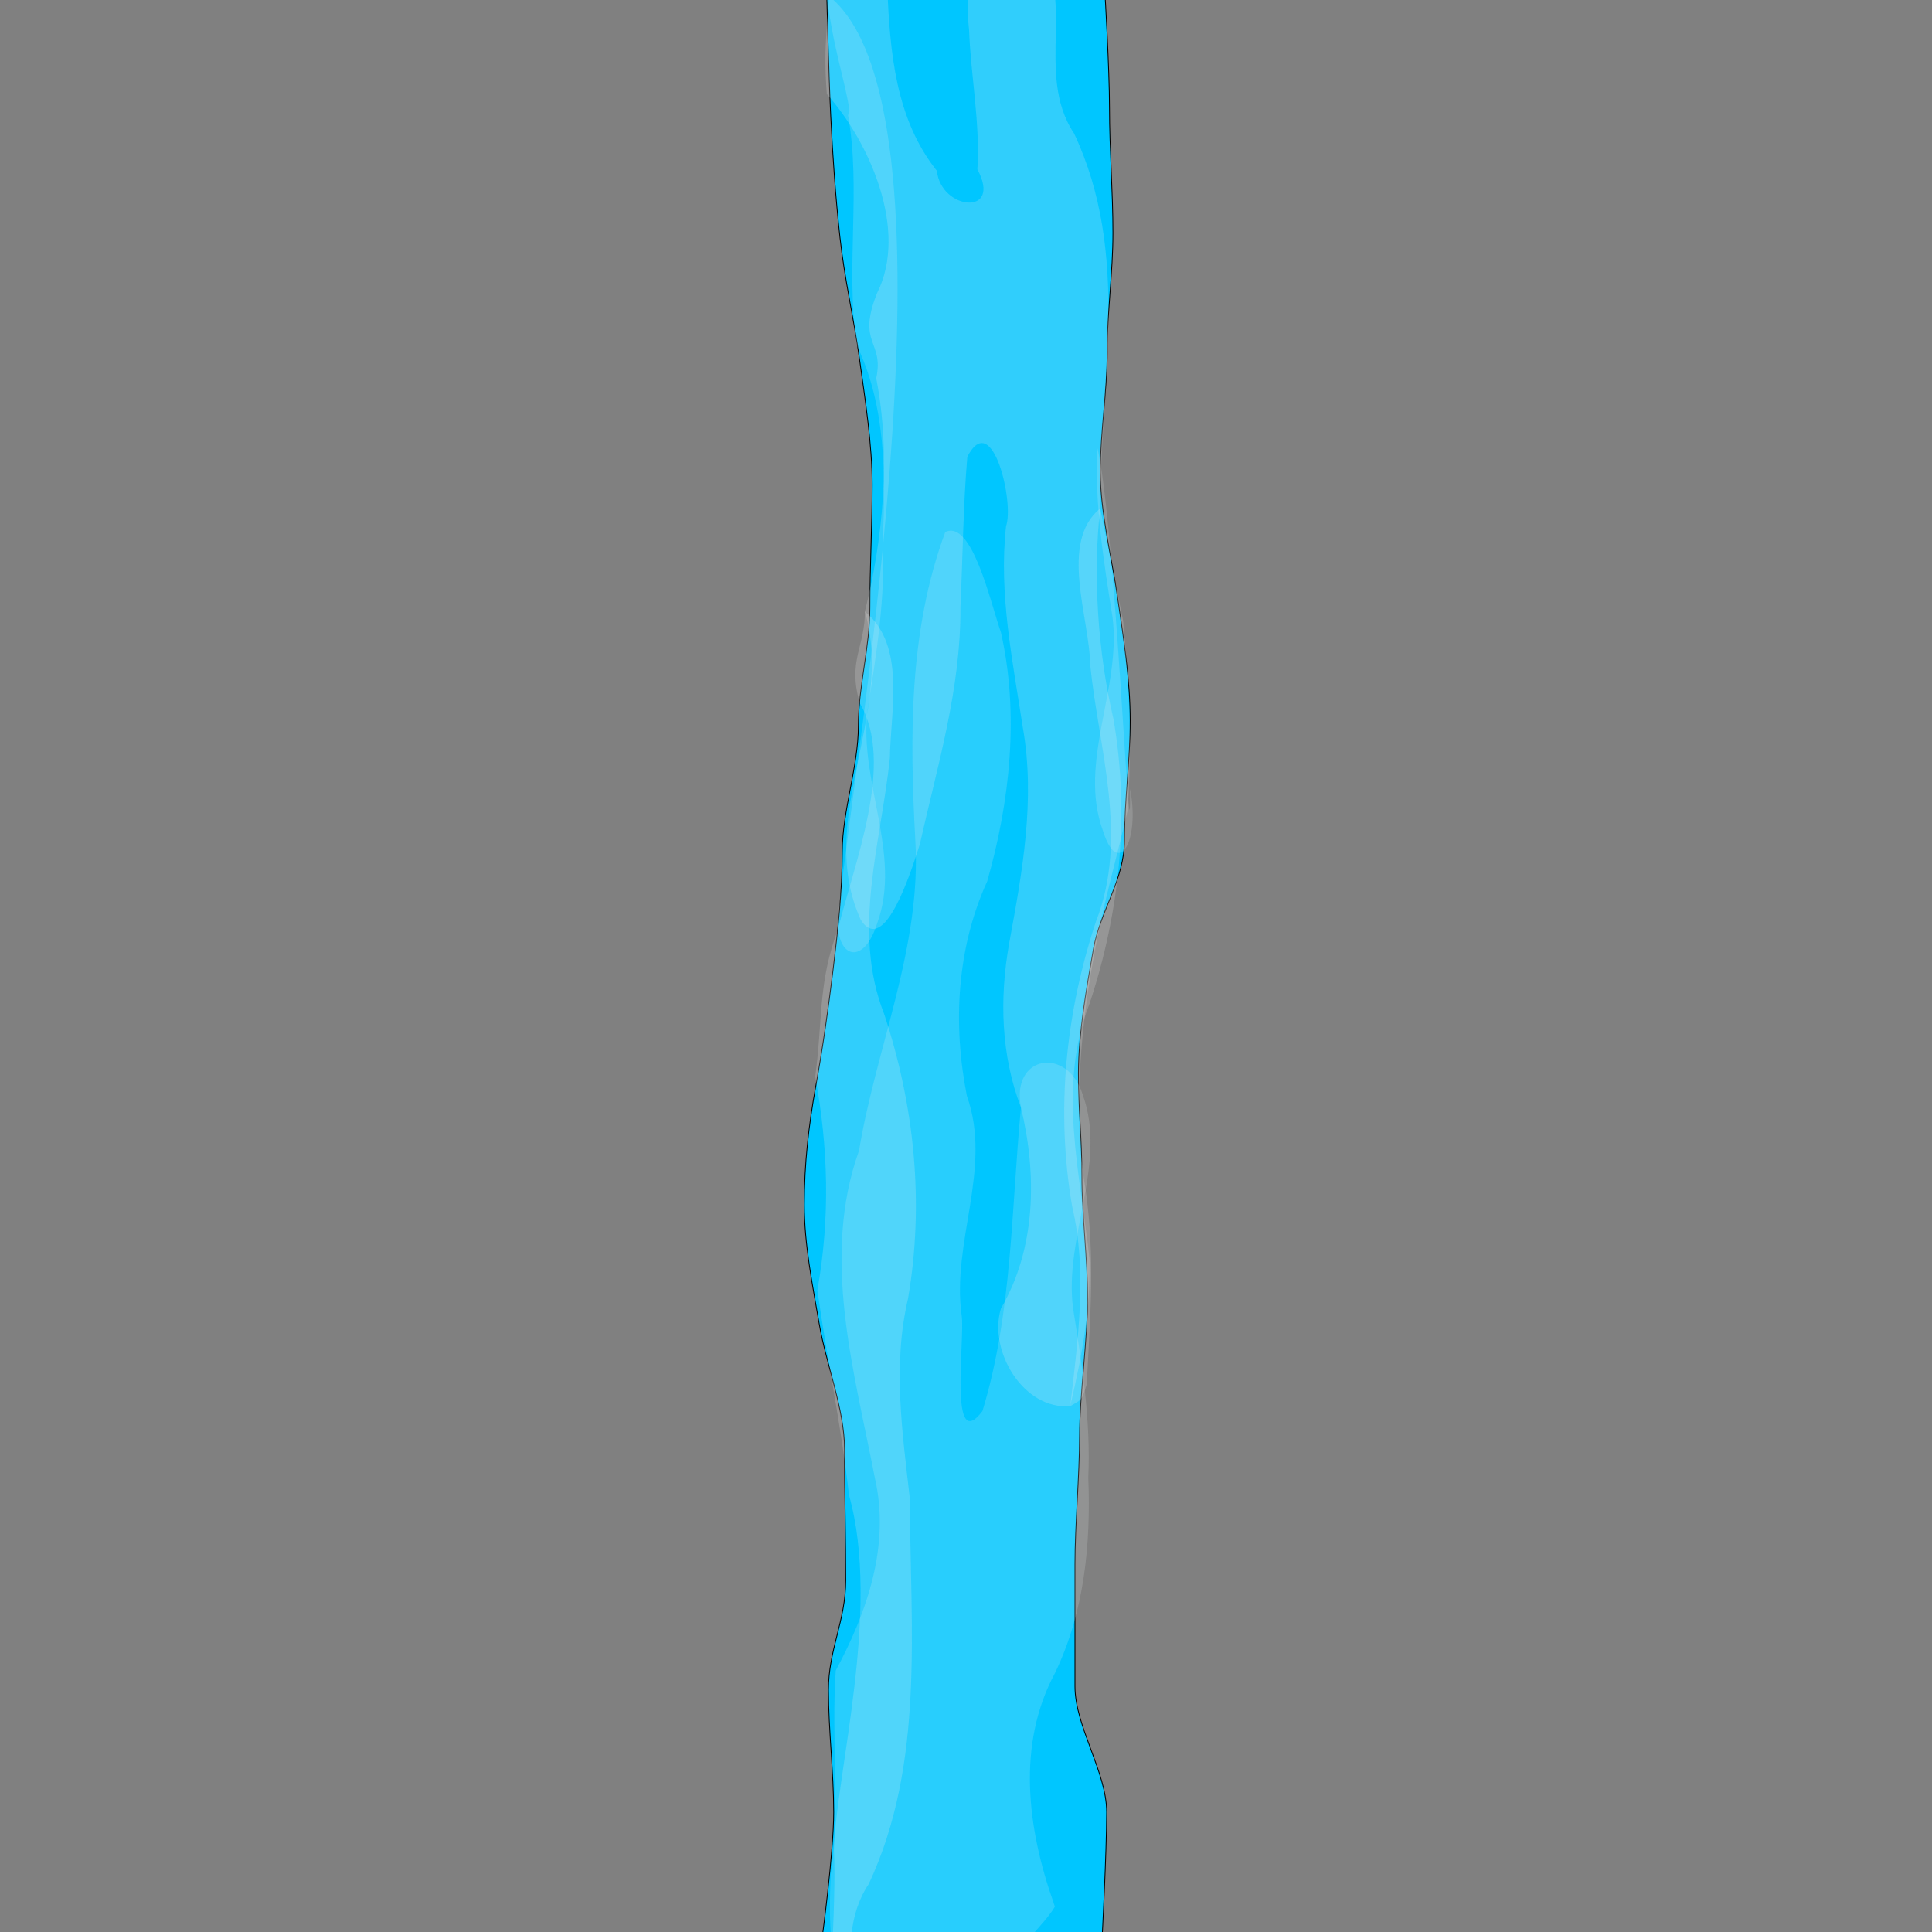 <?xml version="1.0" encoding="UTF-8" standalone="no"?>
<!-- Created with Inkscape (http://www.inkscape.org/) -->

<svg
   xmlns:dc="http://purl.org/dc/elements/1.1/"
   xmlns:cc="http://creativecommons.org/ns#"
   xmlns:rdf="http://www.w3.org/1999/02/22-rdf-syntax-ns#"
   xmlns:svg="http://www.w3.org/2000/svg"
   xmlns="http://www.w3.org/2000/svg"
   xmlns:sodipodi="http://sodipodi.sourceforge.net/DTD/sodipodi-0.dtd"
   xmlns:inkscape="http://www.inkscape.org/namespaces/inkscape"
   sodipodi:docname="river_straight.svg"
   inkscape:version="0.92.2 5c3e80d, 2017-08-06"
   id="svg8"
   version="1.1"
   viewBox="-530.746 179.638 149.935 149.935"
   height="149.935"
   width="149.935">
  <rect x="-530.746" y="179.638" width="149.935" height="149.935" fill="#808080" stroke="none"/>
  <sodipodi:namedview
     inkscape:window-maximized="1"
     inkscape:window-y="0"
     inkscape:window-x="0"
     inkscape:window-height="1380"
     inkscape:window-width="2560"
     showgrid="false"
     inkscape:current-layer="layer1"
     inkscape:document-units="mm"
     inkscape:cy="77.642131"
     inkscape:cx="70.961238"
     inkscape:zoom="5.6"
     inkscape:pageshadow="2"
     inkscape:pageopacity="0.0"
     borderopacity="1.0"
     bordercolor="#666666"
     pagecolor="#ffffff"
     id="base"
     inkscape:measure-start="150,149.911"
     inkscape:measure-end="9.71445e-17,149.911" />
  <defs
     id="defs2" />
  <g
     id="layer1"
     inkscape:groupmode="layer"
     inkscape:label="Layer 1">
    <g
       id="g875">
      <path
         sodipodi:nodetypes="ccsssssssssssssssccssssssssssssssscc"
         inkscape:connector-curvature="0"
         id="rect815"
         d="m -466.588,179.197 21.588,-0.15 c 0,0 0.357,5.89 0.357,9.014 0,3.124 0.268,6.515 0.268,9.639 0,3.124 -0.446,6.069 -0.446,9.192 0,3.124 -0.536,6.247 -0.536,9.371 0,3.124 0.893,6.694 1.339,9.728 0.455,3.09 0.982,6.426 0.982,9.55 0,3.124 -0.446,6.158 -0.446,9.282 0,3.124 -1.875,5.444 -2.411,8.478 -0.543,3.076 -1.161,6.515 -1.161,9.639 0,3.124 0.268,4.819 0.268,7.942 0,3.124 0.446,6.426 0.446,9.55 0,3.124 -0.625,7.497 -0.625,10.621 0,3.124 -0.357,6.872 -0.357,9.996 v 9.46 c 0,3.124 2.46,6.641 2.46,9.765 0,3.124 -0.357,9.817 -0.357,9.817 l -21.721,-0.089 c 0,0 0.893,-6.604 0.893,-9.728 0,-3.124 -0.407,-6.374 -0.407,-9.497 0,-3.124 1.339,-5.354 1.339,-8.478 0,-3.124 -0.089,-7.051 -0.089,-10.175 0,-3.124 -1.429,-6.604 -1.964,-9.728 -0.528,-3.079 -1.161,-6.158 -1.161,-9.282 0,-3.124 0.334,-6.119 0.893,-9.192 0.536,-2.945 0.961,-5.913 1.339,-9.014 0.381,-3.123 0.714,-6.069 0.714,-9.192 0,-3.124 1.25,-6.604 1.25,-9.728 0,-3.124 0.893,-6.069 0.893,-9.192 0,-3.124 0.179,-6.426 0.179,-9.55 0,-3.124 -0.552,-6.634 -0.982,-9.728 -0.446,-3.213 -1.158,-6.169 -1.518,-9.46 -0.345,-3.15 -0.559,-6.215 -0.714,-9.371 -0.157,-3.189 -0.314,-9.489 -0.314,-9.489 z"
         style="fill:#00c6ff;fill-opacity:1;stroke:#000000;stroke-width:0.064;stroke-miterlimit:4;stroke-dasharray:none;stroke-opacity:1" />
      <g
         transform="translate(-3.251,-0.221)"
         id="g1002">
        <path
           sodipodi:nodetypes="ccccccccccccccccccccccccccc"
           style="opacity:0.2;fill:#f0f3f3;fill-opacity:1;stroke:none;stroke-width:1px;stroke-linecap:butt;stroke-linejoin:miter;stroke-opacity:1"
           d="m -459.496,209.216 c 1.167,5.925 0.518,12.558 -0.881,18.097 2.348,7.975 -3.884,16.115 -0.313,23.937 1.84,2.86 3.925,-3.836 4.575,-5.855 1.363,-6.076 3.201,-12.108 3.154,-18.399 0.187,-3.896 0.203,-7.809 0.537,-11.69 1.957,-3.774 3.653,3.596 3.004,5.386 -0.579,5.273 0.515,10.435 1.299,15.615 0.999,5.622 -0.045,11.243 -1.059,16.771 -0.756,4.245 -0.639,8.673 0.917,12.726 1.245,5.168 1.187,10.91 -1.557,15.608 -0.987,3.298 1.756,7.876 5.382,7.572 1.065,-4.584 1.551,-7.667 1.497,-11.364 -0.681,-6.585 -2.544,-13.372 -0.003,-19.861 2.364,-7.111 3.137,-14.714 1.855,-22.121 -1.204,-5.134 -1.613,-11.168 -1.025,-16.325 0.019,-10.01 2.366,-19.718 -2.019,-29.087 -3.202,-4.777 0.511,-11.036 -3.343,-15.318 -4.505,-2.184 -5.193,4.201 -4.814,7.269 0.138,3.611 0.866,7.197 0.646,10.821 1.974,3.668 -2.829,3.183 -3.143,0.116 -3.208,-4.016 -3.632,-9.196 -3.845,-14.074 -0.999,-3.872 -1.761,-5.939 -4.327,-1.963 -0.257,4.372 -0.68,6.115 -0.37,10.077 3.336,3.759 6.341,10.597 3.904,15.441 -1.601,4.004 0.565,3.699 -0.071,6.62 z"
           id="path989"
           inkscape:connector-curvature="0" />
        <path
           sodipodi:nodetypes="cccccccccccccccccccccccc"
           style="opacity:0.17;fill:#f0f3f3;fill-opacity:1;stroke:none;stroke-width:1px;stroke-linecap:butt;stroke-linejoin:miter;stroke-opacity:1"
           d="m -445.74,327.494 c -2.017,-5.717 -2.873,-12.239 0.118,-17.795 2.282,-4.745 2.792,-9.986 2.584,-15.174 0.205,-4.43 -0.493,-8.81 -1.184,-13.155 -0.707,-5.546 2.685,-11.237 0.753,-16.554 -1.177,-3.797 -5.591,-3.075 -4.794,0.99 -0.756,7.867 -0.668,15.933 -2.989,23.561 -2.637,3.461 -1.35,-5.65 -1.609,-7.395 -0.818,-5.718 2.411,-11.427 0.401,-17.069 -1.101,-5.565 -0.787,-11.462 1.58,-16.654 1.771,-6.214 2.495,-12.996 1.061,-19.324 -0.82,-2.329 -2.232,-8.771 -4.317,-7.78 -2.83,7.636 -2.76,15.841 -2.329,23.85 0.518,8.319 -3.03,16.081 -4.365,24.159 -2.97,8.304 -0.368,17.106 1.228,25.401 1.205,5.231 -0.593,10.387 -3.035,14.949 -0.357,5.312 0.345,10.667 -0.386,15.797 -0.165,3.827 -0.116,6.825 1.314,9.988 1.645,2.562 0.465,11.435 4.799,8.905 2.513,-2.69 -1.582,-10.97 3.166,-10.544 1.138,2.903 6.088,6.219 5.898,0.912 -1.839,-3.401 0.864,-4.473 2.215,-6.734 l -0.111,-0.333 z"
           id="path995"
           inkscape:connector-curvature="0" />
      </g>
      <g
         transform="matrix(1,0,0,-1,-19.191,516.078)"
         id="g1008">
        <path
           sodipodi:nodetypes="cccccccccccccc"
           inkscape:connector-curvature="0"
           id="path1004"
           d="m -445.67,220.426 c -0.579,5.273 -1.717,10.613 -2.451,15.883 0.999,5.622 0.848,11.065 -0.166,16.592 0.583,4.245 0.206,7.34 1.762,11.394 1.245,5.168 4.448,12.868 1.704,17.565 -0.987,3.298 0.417,4.394 0.382,7.126 3.207,-2.62 1.997,-7.667 1.944,-11.364 -0.681,-6.585 -2.99,-13.372 -0.45,-19.861 2.364,-7.111 3.137,-14.714 1.855,-22.121 -1.204,-5.134 -0.442,-10.351 0.146,-15.509 0.019,-10.01 1.194,-20.534 -3.191,-29.903 -3.202,-4.777 0.511,-11.036 -3.343,-15.318 0.131,4.52 0.857,13.811 0.645,17.937 0.124,5.823 3.691,18.669 1.161,27.578 z"
           style="opacity:0.2;fill:#f0f3f3;fill-opacity:1;stroke:none;stroke-width:1px;stroke-linecap:butt;stroke-linejoin:miter;stroke-opacity:1" />
        <path
           sodipodi:nodetypes="ccccccccc"
           inkscape:connector-curvature="0"
           id="path1006"
           d="m -445.74,327.494 c 1.018,-5.717 -0.194,-11.703 0.653,-17.795 2.282,-4.745 2.256,-9.986 2.048,-15.174 0.205,-4.43 -0.493,-8.81 -1.184,-13.155 -0.707,-5.546 2.685,-11.237 0.753,-16.554 -1.177,-3.797 -3.716,-2.54 -2.919,1.525 1.138,11.586 10.094,62.271 -1.01,70.54 0.483,-4.205 1.489,-6.883 1.769,-9.055 z"
           style="opacity:0.17;fill:#f0f3f3;fill-opacity:1;stroke:none;stroke-width:1px;stroke-linecap:butt;stroke-linejoin:miter;stroke-opacity:1" />
      </g>
      <path
         sodipodi:nodetypes="ccccccccccc"
         inkscape:connector-curvature="0"
         id="path1010"
         d="m -446.409,287.065 c 0.267,-5.362 0.663,-9.665 -0.084,-15.103 -0.999,-5.622 -0.402,-12.449 0.613,-17.976 0.756,-4.245 1.755,-7.601 2.654,-11.476 0.317,-4.989 0.153,-9.258 -0.362,-14.715 -1.022,-4.995 -1.276,-6.236 -1.777,-8.701 -3.207,2.62 -0.826,8.483 -0.772,12.18 0.681,6.585 2.99,13.372 0.45,19.861 -2.364,7.111 -3.137,14.714 -1.855,22.121 1.204,5.134 0.442,10.351 -0.146,15.509 0.943,-0.55 0.869,-0.416 1.28,-1.699 z"
         style="opacity:0.2;fill:#f0f3f3;fill-opacity:1;stroke:none;stroke-width:1px;stroke-linecap:butt;stroke-linejoin:miter;stroke-opacity:1" />
      <path
         sodipodi:nodetypes="cccccc"
         inkscape:connector-curvature="0"
         id="path1012"
         d="m -445.593,214.371 c -0.205,4.43 0.493,8.81 1.184,13.155 0.707,5.546 -2.685,11.237 -0.753,16.554 1.177,3.797 2.912,0.843 2.115,-3.222 0.065,8.838 -1.146,-20.948 -2.546,-26.487 z"
         style="opacity:0.17;fill:#f0f3f3;fill-opacity:1;stroke:none;stroke-width:1px;stroke-linecap:butt;stroke-linejoin:miter;stroke-opacity:1" />
    </g>
  </g>
</svg>
